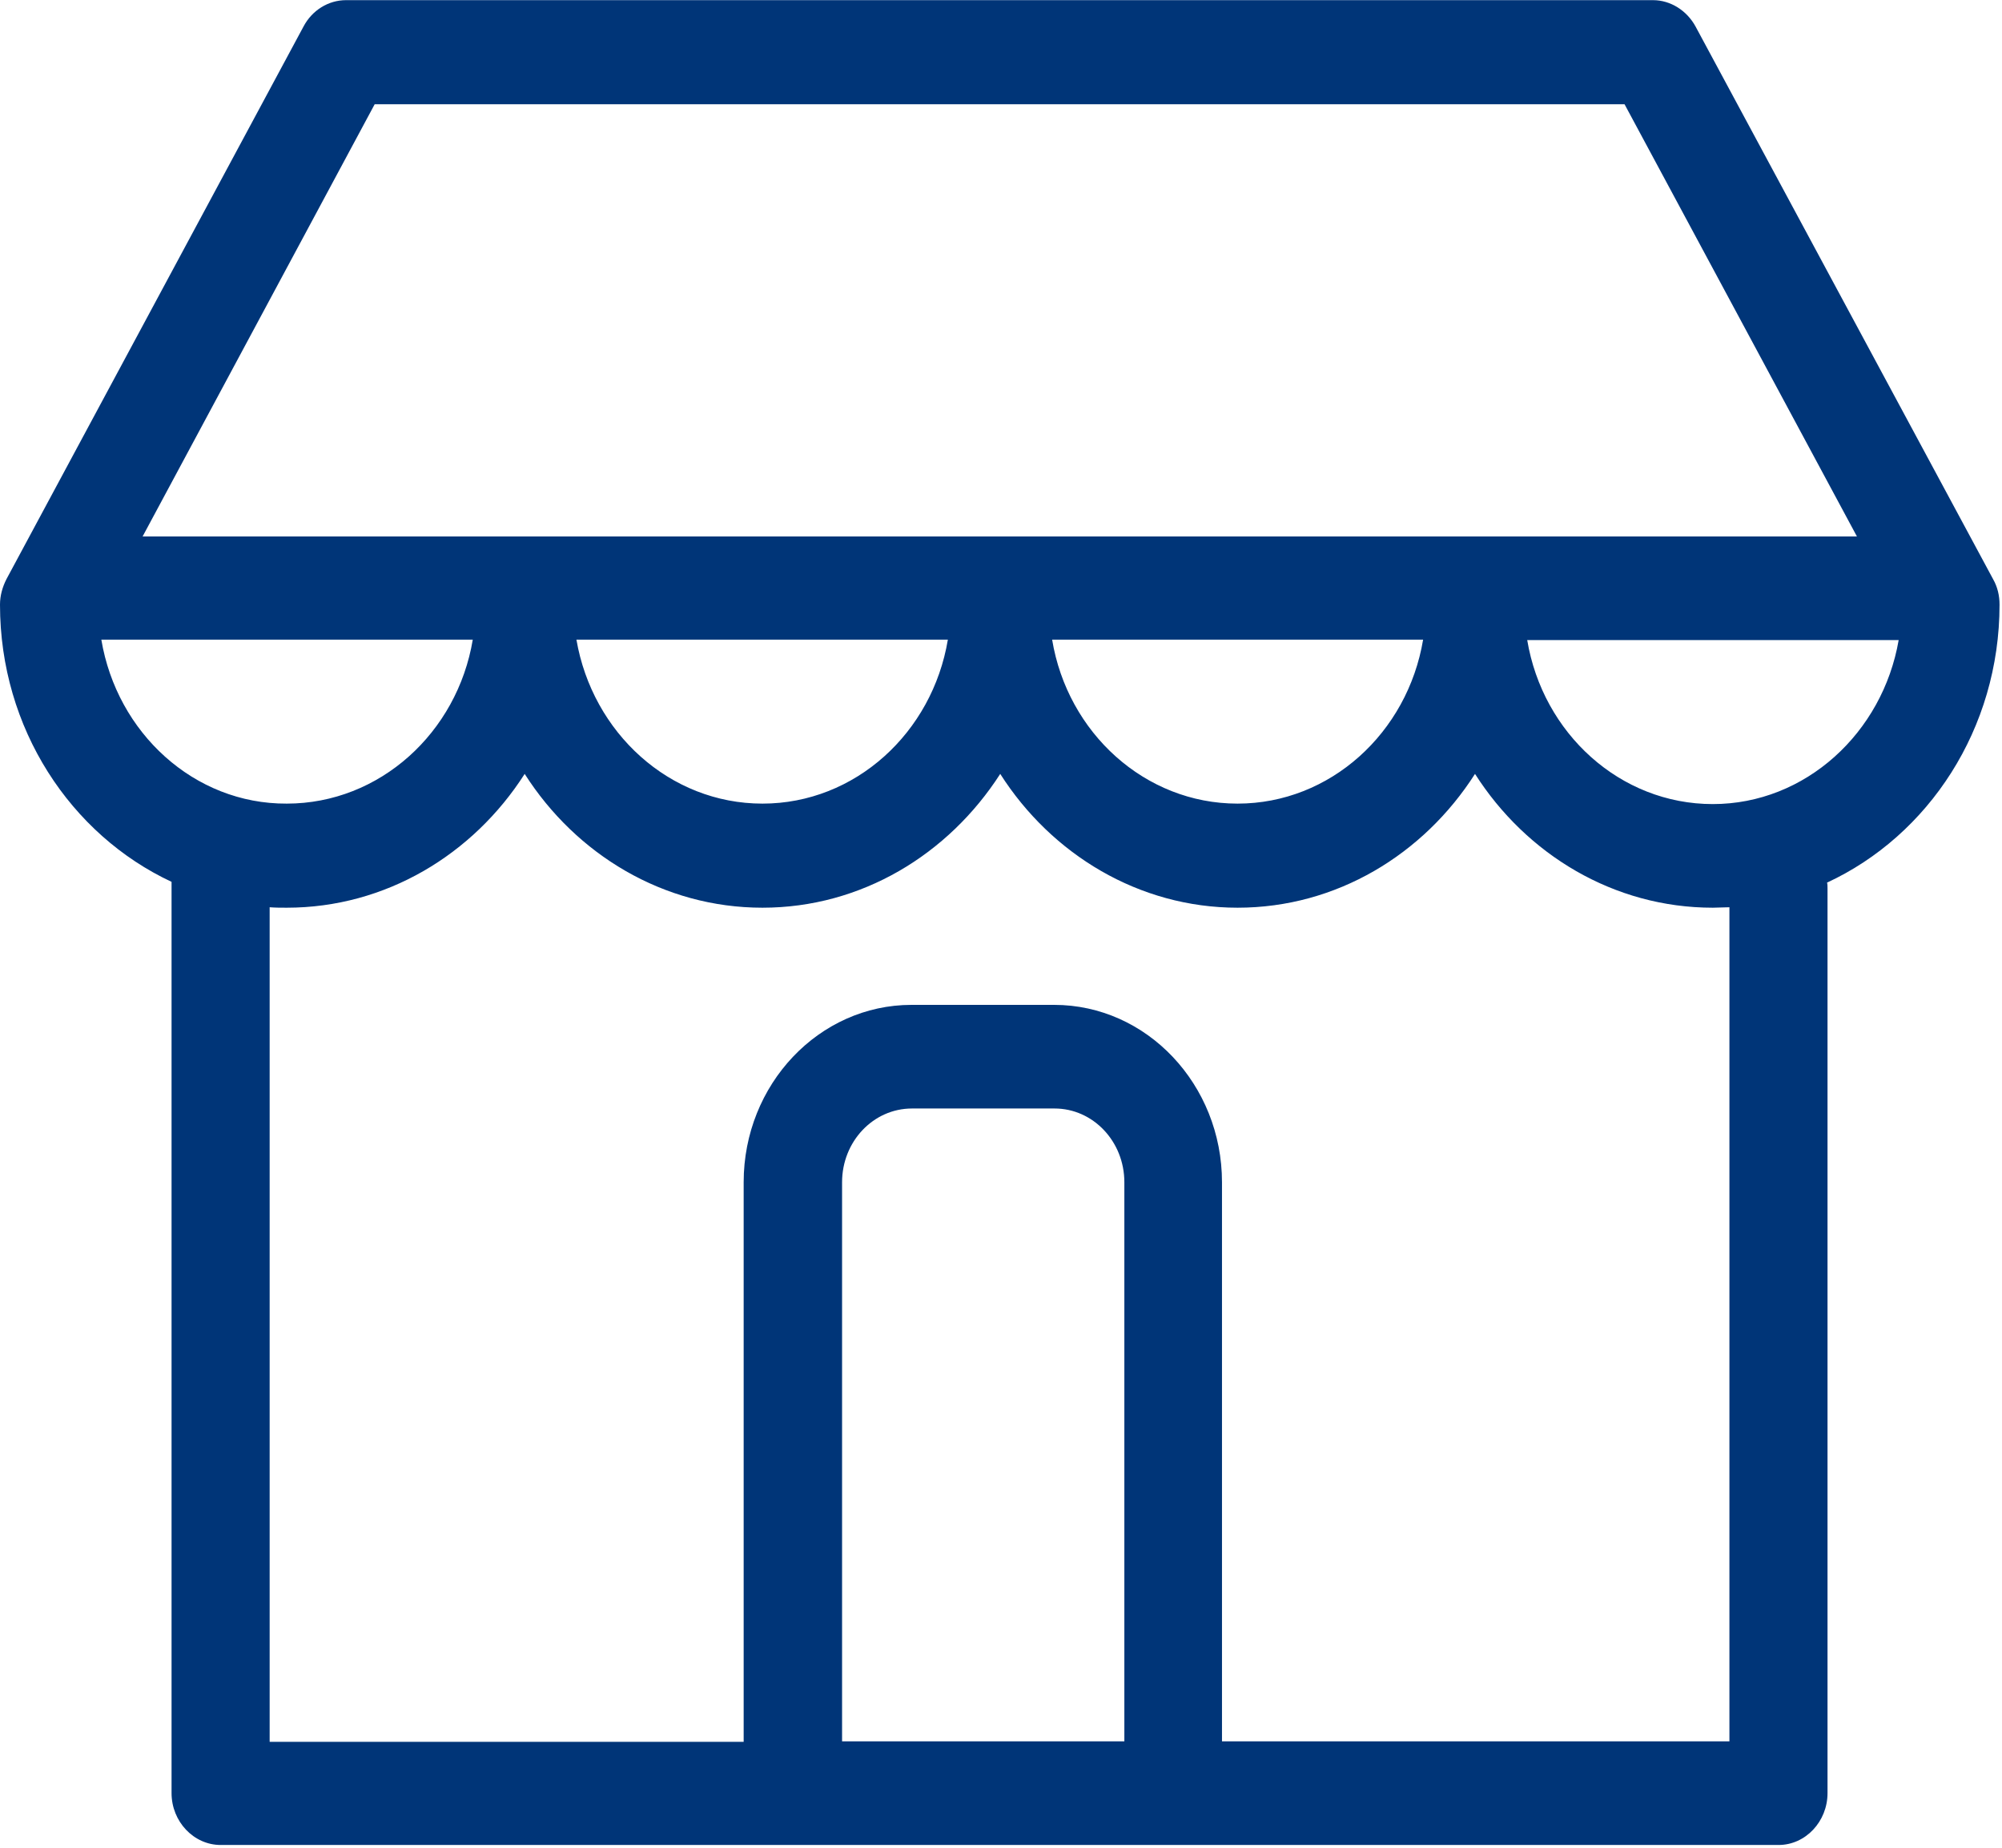 <?xml version="1.0" encoding="UTF-8"?>
<svg width="13px" height="12px" viewBox="0 0 13 12" version="1.1" xmlns="http://www.w3.org/2000/svg" xmlns:xlink="http://www.w3.org/1999/xlink">
    <!-- Generator: Sketch 50.2 (55047) - http://www.bohemiancoding.com/sketch -->
    <title>franchise</title>
    <desc>Created with Sketch.</desc>
    <defs></defs>
    <g id="Page-1" stroke="none" stroke-width="1" fill="none" fill-rule="evenodd">
        <g id="splice" transform="translate(-1039, -2739)" fill="#003578">
            <g id="footer" transform="translate(0, 2539)">
                <g id="shop-copy" transform="translate(1039, 200)">
                    <path d="M12.984,3.927 C12.984,3.868 12.971,3.812 12.942,3.761 L11.01,0.172 C10.954,0.069 10.848,0.001 10.734,0.001 L2.247,0.001 C2.133,0.001 2.027,0.066 1.971,0.172 L0.042,3.761 C0.016,3.812 0,3.868 0,3.927 C0,4.731 0.459,5.421 1.114,5.727 L1.114,11.645 C1.114,11.83 1.258,11.982 1.433,11.982 L3.192,11.982 L3.2,11.982 L5.667,11.982 L5.675,11.982 L11.549,11.982 C11.724,11.982 11.867,11.83 11.867,11.645 L11.867,5.769 C11.867,5.755 11.867,5.743 11.864,5.732 C12.522,5.427 12.984,4.734 12.984,3.927 L12.984,3.927 Z M2.433,0.677 L10.549,0.677 L12.058,3.484 L0.926,3.484 L2.433,0.677 L2.433,0.677 Z M9.241,4.154 C9.14,4.759 8.638,5.219 8.036,5.219 C7.434,5.219 6.932,4.759 6.832,4.154 L9.241,4.154 L9.241,4.154 Z M6.155,4.154 C6.054,4.759 5.553,5.219 4.951,5.219 C4.348,5.219 3.847,4.759 3.743,4.154 L6.155,4.154 L6.155,4.154 Z M0.658,4.154 L3.07,4.154 C2.969,4.759 2.465,5.219 1.862,5.219 C1.26,5.222 0.759,4.759 0.658,4.154 L0.658,4.154 Z M7.299,11.309 L5.468,11.309 L5.468,7.678 C5.468,7.414 5.67,7.199 5.922,7.199 L6.848,7.199 C7.097,7.199 7.301,7.412 7.301,7.678 L7.301,11.309 L7.299,11.309 L7.299,11.309 Z M7.935,11.309 L7.935,7.678 C7.935,7.044 7.447,6.526 6.845,6.526 L5.919,6.526 C5.319,6.526 4.829,7.042 4.829,7.678 L4.829,11.312 L1.751,11.312 L1.751,5.892 C1.788,5.895 1.825,5.895 1.862,5.895 C2.504,5.895 3.072,5.55 3.407,5.026 C3.741,5.55 4.309,5.895 4.951,5.895 C5.593,5.895 6.158,5.55 6.495,5.026 C6.829,5.55 7.397,5.895 8.036,5.895 C8.678,5.895 9.243,5.55 9.578,5.026 C9.912,5.55 10.48,5.895 11.122,5.895 C11.159,5.895 11.193,5.892 11.23,5.892 L11.23,11.309 L7.935,11.309 Z M11.122,5.222 C10.519,5.222 10.018,4.762 9.917,4.157 L12.329,4.157 C12.225,4.759 11.724,5.222 11.122,5.222 L11.122,5.222 Z" id="franchise"></path>
                </g>
            </g>
        </g>
    </g>
</svg>